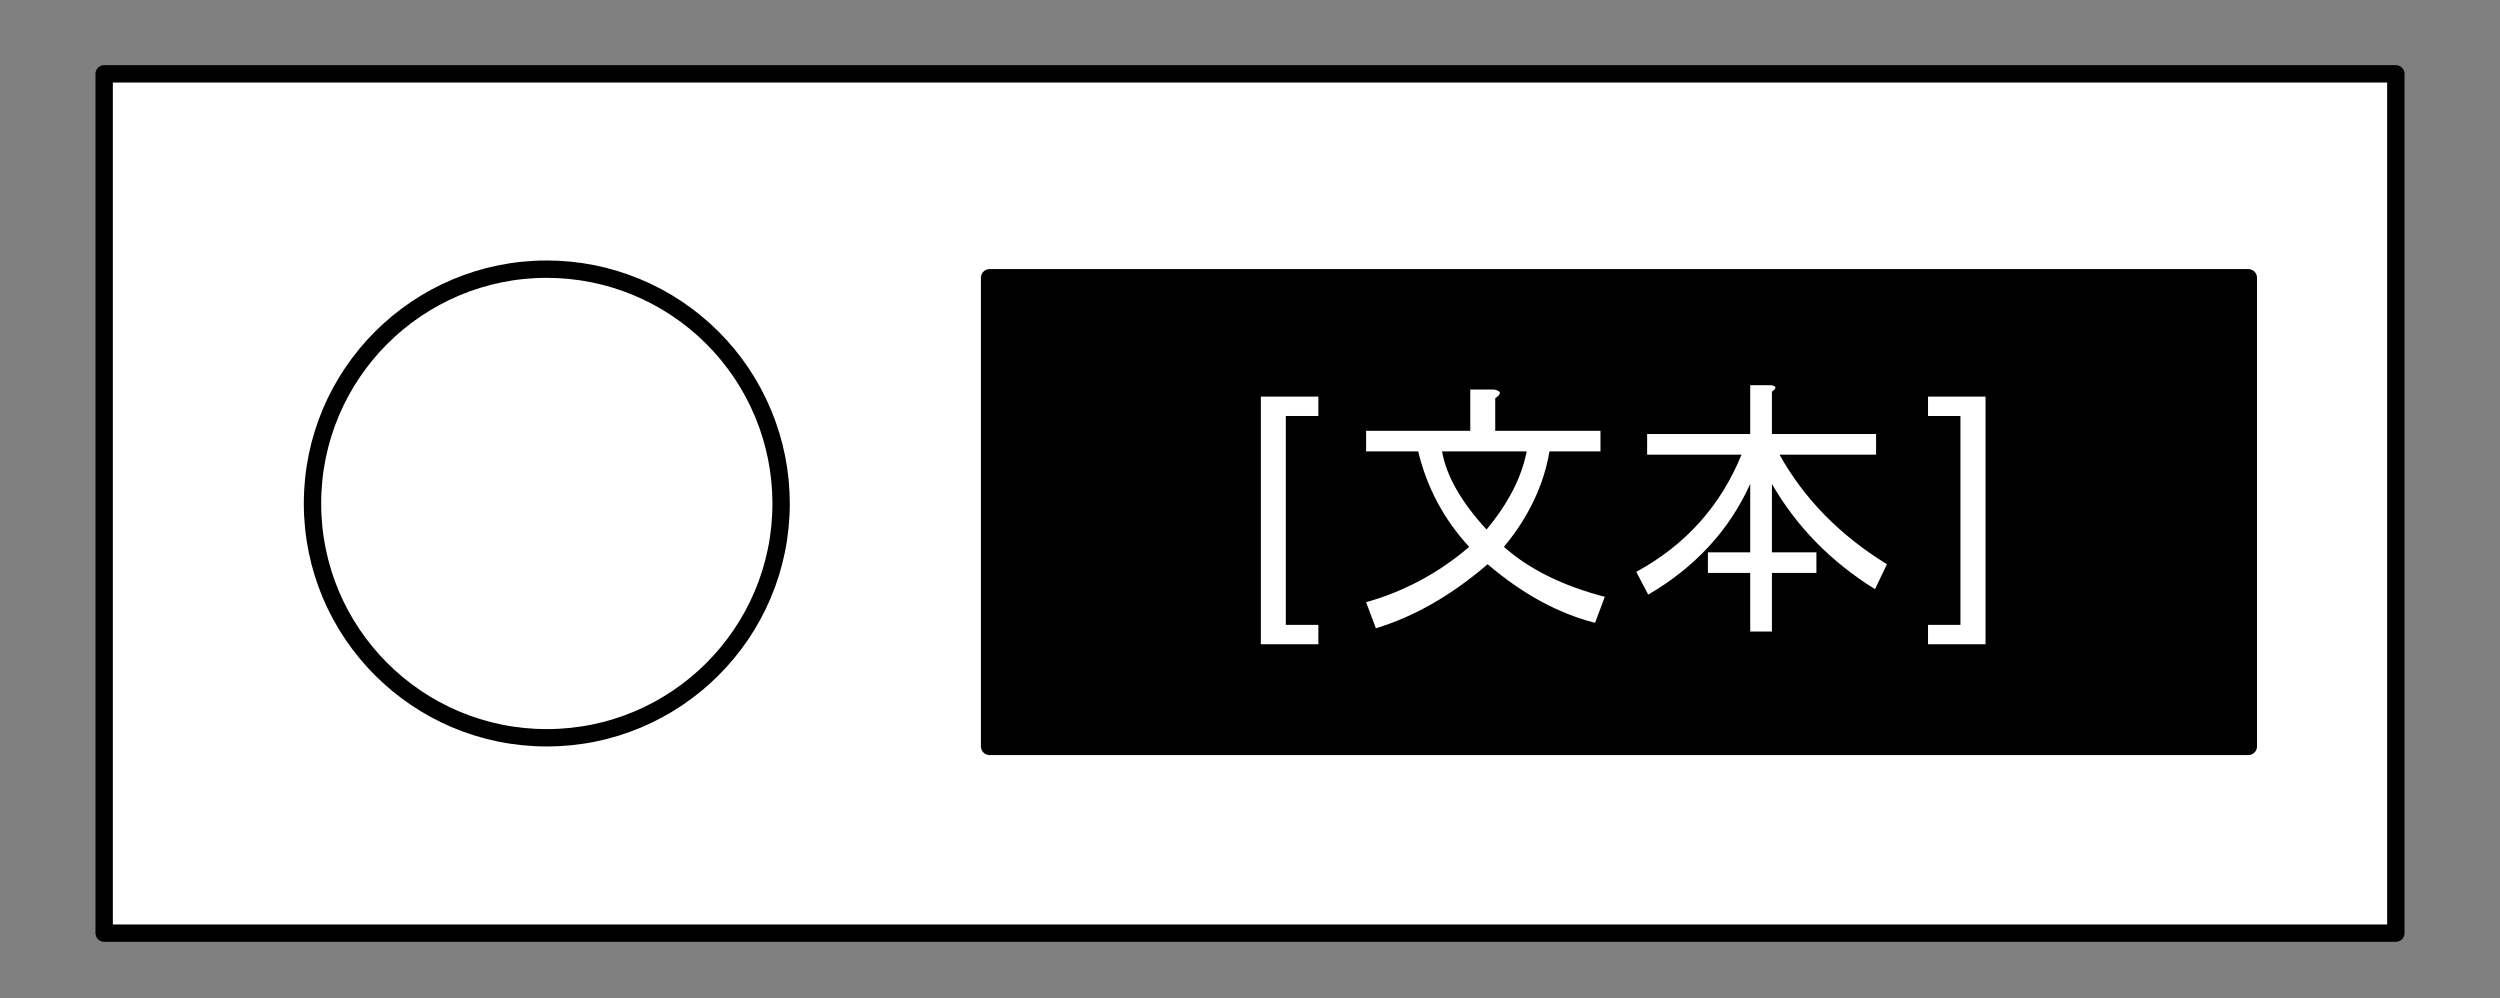 <?xml version="1.0" encoding="UTF-8" standalone="no"?>
<svg
   xmlns:dc="http://purl.org/dc/elements/1.1/"
   xmlns:cc="http://creativecommons.org/ns#"
   xmlns:rdf="http://www.w3.org/1999/02/22-rdf-syntax-ns#"
   xmlns:svg="http://www.w3.org/2000/svg"
   xmlns="http://www.w3.org/2000/svg"
   id="svg25"
   stroke-miterlimit="10"
   stroke-linecap="square"
   stroke="none"
   fill="none"
   viewBox="0.0 0.0 288.0 115.0"
   version="1.1">
  <rect x="0.0" y="0.0" width="288.0" height="115.0" fill="#808080" stroke="none"/>
  <defs
     id="defs29" />
  <clipPath
     id="p.0">
    <path
       id="path2"
       clip-rule="nonzero"
       d="m0 0l288.0 0l0 115.0l-288.0 0l0 -115.0z" />
  </clipPath>
  <g
     id="g19"
     clip-path="url(#p.0)">
    <path
       style="fill:#000000;fill-opacity:0;fill-rule:nonzero"
       id="path5"
       d="M 0,0 H 288 V 115 H 0 Z" />
    <path
       style="fill:#ffffff;fill-rule:nonzero"
       id="path7"
       d="M 12,8.504 H 276 V 107.496 H 12 Z" />
    <path
       style="fill-rule:nonzero;stroke:#000000;stroke-width:2;stroke-linecap:butt;stroke-linejoin:round"
       id="path9"
       d="M 12,8.504 H 276 V 107.496 H 12 Z" />
    <path
       style="fill:#000000;fill-rule:nonzero"
       id="path11"
       d="M 114,32 H 259.008 V 85.984 H 114 Z" />
    <path
       style="fill-rule:nonzero;stroke:#000000;stroke-width:2;stroke-linecap:butt;stroke-linejoin:round"
       id="path13"
       d="M 114,32 H 259.008 V 85.984 H 114 Z" />
    <path
       style="fill:#ffffff;fill-rule:nonzero"
       id="path15"
       d="m 36,58 v 0 C 36,43.093 48.085,31.008 62.992,31.008 v 0 c 7.159,0 14.024,2.844 19.086,7.906 C 87.14,43.976 89.984,50.841 89.984,58 v 0 c 0,14.907 -12.085,26.992 -26.992,26.992 v 0 C 48.085,84.992 36,72.907 36,58 Z" />
    <path
       style="fill-rule:nonzero;stroke:#000000;stroke-width:2;stroke-linecap:butt;stroke-linejoin:round"
       id="path17"
       d="m 36,58 v 0 C 36,43.093 48.085,31.008 62.992,31.008 v 0 c 7.159,0 14.024,2.844 19.086,7.906 C 87.14,43.976 89.984,50.841 89.984,58 v 0 c 0,14.907 -12.085,26.992 -26.992,26.992 v 0 C 48.085,84.992 36,72.907 36,58 Z" />
  </g>
  <g
     id="text23"
     style="font-size:32px;font-family:'DejaVu Sans', sans-serif;text-anchor:middle;fill:#ffffff"
     aria-label="[文本]">
    <path
       id="path33"
       style=""
       d="m 145.25,45.688 h 6.625 v 2.234 h -3.75 v 24.062 h 3.75 v 2.234 h -6.625 z" />
    <path
       id="path35"
       style=""
       d="m 171.375,65 q -6.25,5.375 -12.875,7.375 l -1.125,-3 Q 164,67.5 169.25,63 164.875,58.25 163.375,52 h -6 v -2.375 h 12 v -4.75 h 2.75 q 1.25,0.25 0.125,1 v 3.75 h 12.125 V 52 H 178.5 q -1,5.875 -5.25,11 4.375,3.875 11.625,5.75 l -1.125,3 Q 177.375,70.125 171.375,65 Z m -0.125,-4 q 3.75,-4.5 4.625,-9 h -9.75 q 0.75,4.25 5.125,9 z" />
    <path
       id="path37"
       style=""
       d="m 216,67.875 q -7.625,-4.75 -11.875,-12.125 v 7.875 h 5.125 V 66 h -5.125 v 6.75 h -2.5 V 66 h -4.875 v -2.375 h 4.875 V 55.75 q -3.625,8 -11.75,12.75 L 188.5,65.875 q 8.5,-4.625 12.125,-13.5 H 189.75 V 50 h 11.875 V 44.375 H 204 q 1,0.125 0.125,0.75 V 50 h 12 v 2.375 H 205 Q 209.25,60 217.375,65 Z" />
    <path
       id="path39"
       style=""
       d="m 228.734,45.688 v 28.531 h -6.625 v -2.234 h 3.734 v -24.062 h -3.734 V 45.688 Z" />
  </g>
</svg>
